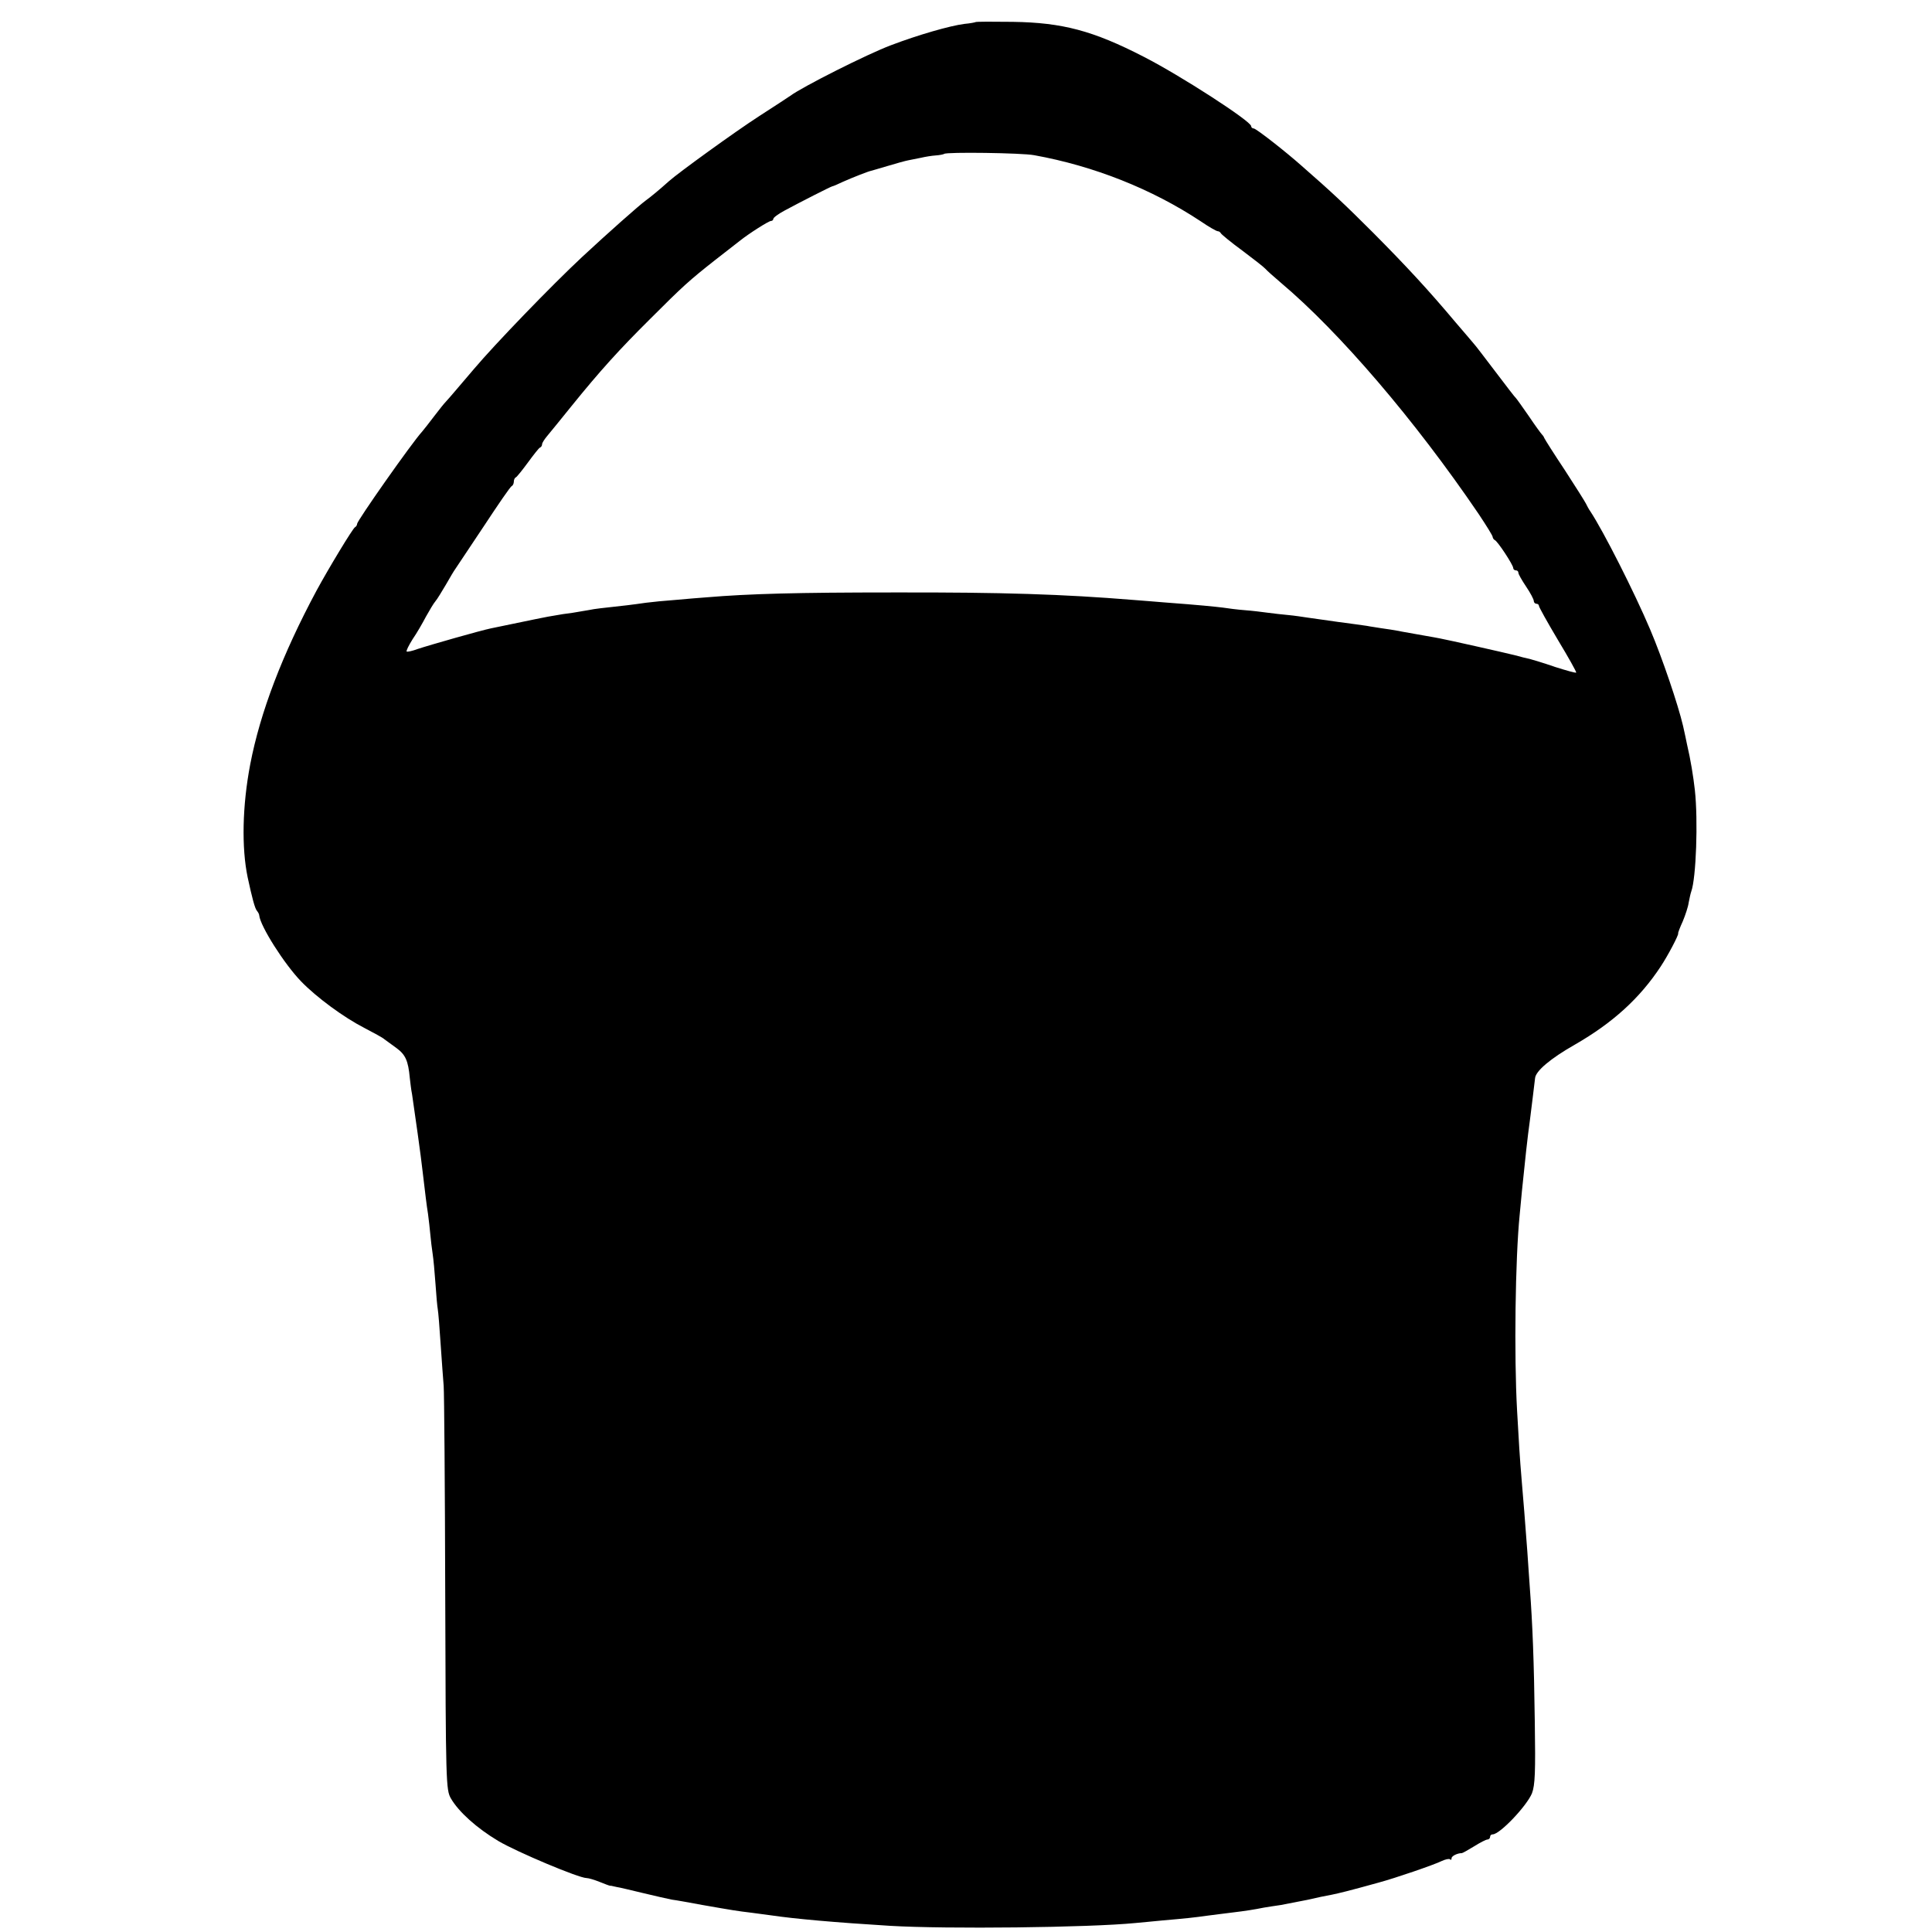 <?xml version="1.0" standalone="no"?>
<!DOCTYPE svg PUBLIC "-//W3C//DTD SVG 20010904//EN"
 "http://www.w3.org/TR/2001/REC-SVG-20010904/DTD/svg10.dtd">
<svg version="1.0" xmlns="http://www.w3.org/2000/svg"
 width="752pt" height="752pt" viewBox="0 0 752 752"
 preserveAspectRatio="xMidYMid meet">
<g transform="translate(0,752) scale(0.1,-0.1)"
fill="#000000" stroke="none">
<path d="M3797 7434 c-1 -1 -20 -5 -43 -7 -56 -7 -181 -43 -286 -83 -91 -34
-345 -162 -392 -197 -6 -4 -60 -40 -121 -79 -93 -60 -314 -220 -351 -253 -39
-35 -72 -62 -90 -75 -25 -18 -148 -127 -248 -220 -119 -111 -339 -339 -421
-436 -55 -64 -94 -111 -110 -128 -6 -6 -26 -31 -45 -56 -19 -25 -40 -52 -47
-60 -41 -45 -253 -347 -253 -359 0 -5 -4 -11 -8 -13 -8 -3 -104 -162 -150
-247 -133 -248 -219 -473 -258 -676 -31 -162 -34 -325 -10 -440 17 -79 28
-121 36 -130 4 -5 9 -13 9 -18 4 -42 98 -190 163 -257 60 -62 166 -140 246
-181 36 -19 72 -38 78 -44 7 -5 29 -21 48 -35 34 -25 45 -49 51 -115 2 -16 5
-46 9 -65 10 -68 35 -243 41 -300 11 -92 15 -128 21 -165 3 -22 7 -58 9 -80 2
-22 6 -56 9 -75 3 -19 8 -72 11 -116 3 -45 7 -90 9 -100 2 -11 7 -71 11 -134
4 -63 10 -137 12 -165 2 -27 5 -392 6 -810 2 -739 3 -761 22 -795 30 -52 101
-116 185 -166 73 -43 313 -144 343 -144 8 0 31 -7 51 -15 20 -8 38 -15 41 -15
3 0 6 0 8 -1 1 0 9 -2 18 -4 9 -1 54 -12 100 -23 46 -11 98 -23 114 -26 17 -2
71 -12 120 -21 120 -21 132 -23 190 -30 28 -4 61 -8 75 -10 94 -14 253 -28
465 -41 219 -13 773 -7 955 11 19 2 67 6 105 10 92 8 121 11 178 19 26 3 68 9
95 12 50 6 82 11 122 19 13 2 42 7 65 10 22 4 68 13 103 20 34 8 77 17 95 20
29 6 67 15 182 47 67 18 218 70 246 84 15 7 29 10 33 7 3 -4 6 -2 6 4 0 9 23
20 40 20 3 0 24 12 47 26 24 15 47 27 53 27 5 0 10 5 10 10 0 6 4 10 10 10 28
0 133 111 153 160 12 32 14 82 11 277 -3 236 -9 384 -19 518 -3 39 -7 104 -10
145 -10 136 -15 194 -21 265 -10 120 -11 146 -19 285 -12 216 -7 590 10 760 2
19 6 62 9 95 11 109 22 212 31 275 5 40 17 136 20 163 2 28 60 77 155 131 148
85 253 181 334 304 29 44 71 124 68 129 -1 2 7 23 18 47 10 24 21 57 23 73 3
15 7 35 10 43 19 52 27 277 14 395 -6 53 -16 116 -31 180 -2 11 -9 43 -15 70
-19 81 -80 262 -128 375 -61 144 -182 383 -233 460 -6 8 -13 22 -17 30 -4 8
-41 67 -82 130 -42 63 -78 120 -80 125 -2 6 -7 12 -10 15 -3 3 -26 34 -50 70
-25 36 -47 67 -50 70 -4 3 -39 49 -80 103 -41 54 -79 104 -85 110 -6 7 -37 44
-70 82 -105 125 -189 216 -321 349 -110 110 -160 157 -279 261 -63 56 -177
145 -186 145 -5 0 -10 4 -10 9 0 19 -275 197 -418 270 -198 102 -317 133 -509
136 -79 1 -144 1 -146 -1z m228 -518 c233 -42 459 -132 648 -257 32 -22 62
-39 67 -39 5 0 10 -4 12 -8 2 -4 39 -35 83 -67 44 -33 85 -65 90 -71 6 -7 33
-31 60 -54 228 -192 522 -535 770 -900 30 -45 55 -85 55 -90 0 -4 4 -10 8 -12
11 -4 72 -97 72 -109 0 -5 5 -9 10 -9 6 0 10 -4 10 -9 0 -6 14 -30 30 -54 17
-25 30 -50 30 -56 0 -6 5 -11 10 -11 6 0 10 -4 10 -8 0 -5 33 -64 74 -133 41
-68 73 -125 71 -127 -2 -2 -38 8 -82 22 -43 15 -87 28 -98 31 -11 2 -38 9 -60
15 -44 11 -258 59 -290 65 -11 2 -36 7 -55 10 -19 3 -60 11 -90 16 -30 6 -68
12 -85 14 -16 3 -41 6 -55 9 -14 2 -63 9 -110 15 -47 7 -101 14 -120 17 -19 3
-53 8 -75 10 -22 2 -58 6 -80 9 -22 3 -62 8 -90 10 -27 2 -66 7 -85 10 -33 4
-91 10 -225 20 -33 3 -89 7 -125 10 -271 22 -506 30 -935 29 -368 0 -560 -5
-725 -19 -25 -2 -79 -6 -120 -10 -41 -3 -93 -8 -115 -11 -22 -3 -56 -8 -75
-10 -100 -11 -127 -14 -145 -18 -11 -2 -40 -7 -65 -11 -25 -3 -57 -8 -72 -11
-22 -3 -85 -16 -248 -50 -39 -8 -239 -65 -284 -80 -21 -8 -41 -12 -43 -10 -3
2 8 24 23 48 16 23 39 63 52 88 14 25 30 52 37 60 7 8 25 38 41 65 16 28 32
55 36 60 4 6 53 80 110 165 56 85 105 157 110 158 4 2 8 10 8 17 0 7 3 15 8
17 4 2 25 28 47 58 22 30 43 57 47 58 5 2 8 8 8 13 0 5 9 19 19 31 11 13 54
66 96 118 110 136 185 219 306 339 127 127 151 149 254 230 44 34 87 68 95 74
35 28 112 77 121 77 5 0 9 4 9 8 0 5 19 19 43 32 61 33 181 94 187 95 3 0 21
8 40 17 38 17 102 42 110 43 3 1 32 9 65 19 33 10 69 20 80 22 11 2 34 7 50
10 17 4 42 8 57 9 15 1 30 4 33 6 7 8 304 4 350 -5z"/>
</g>
</svg>
